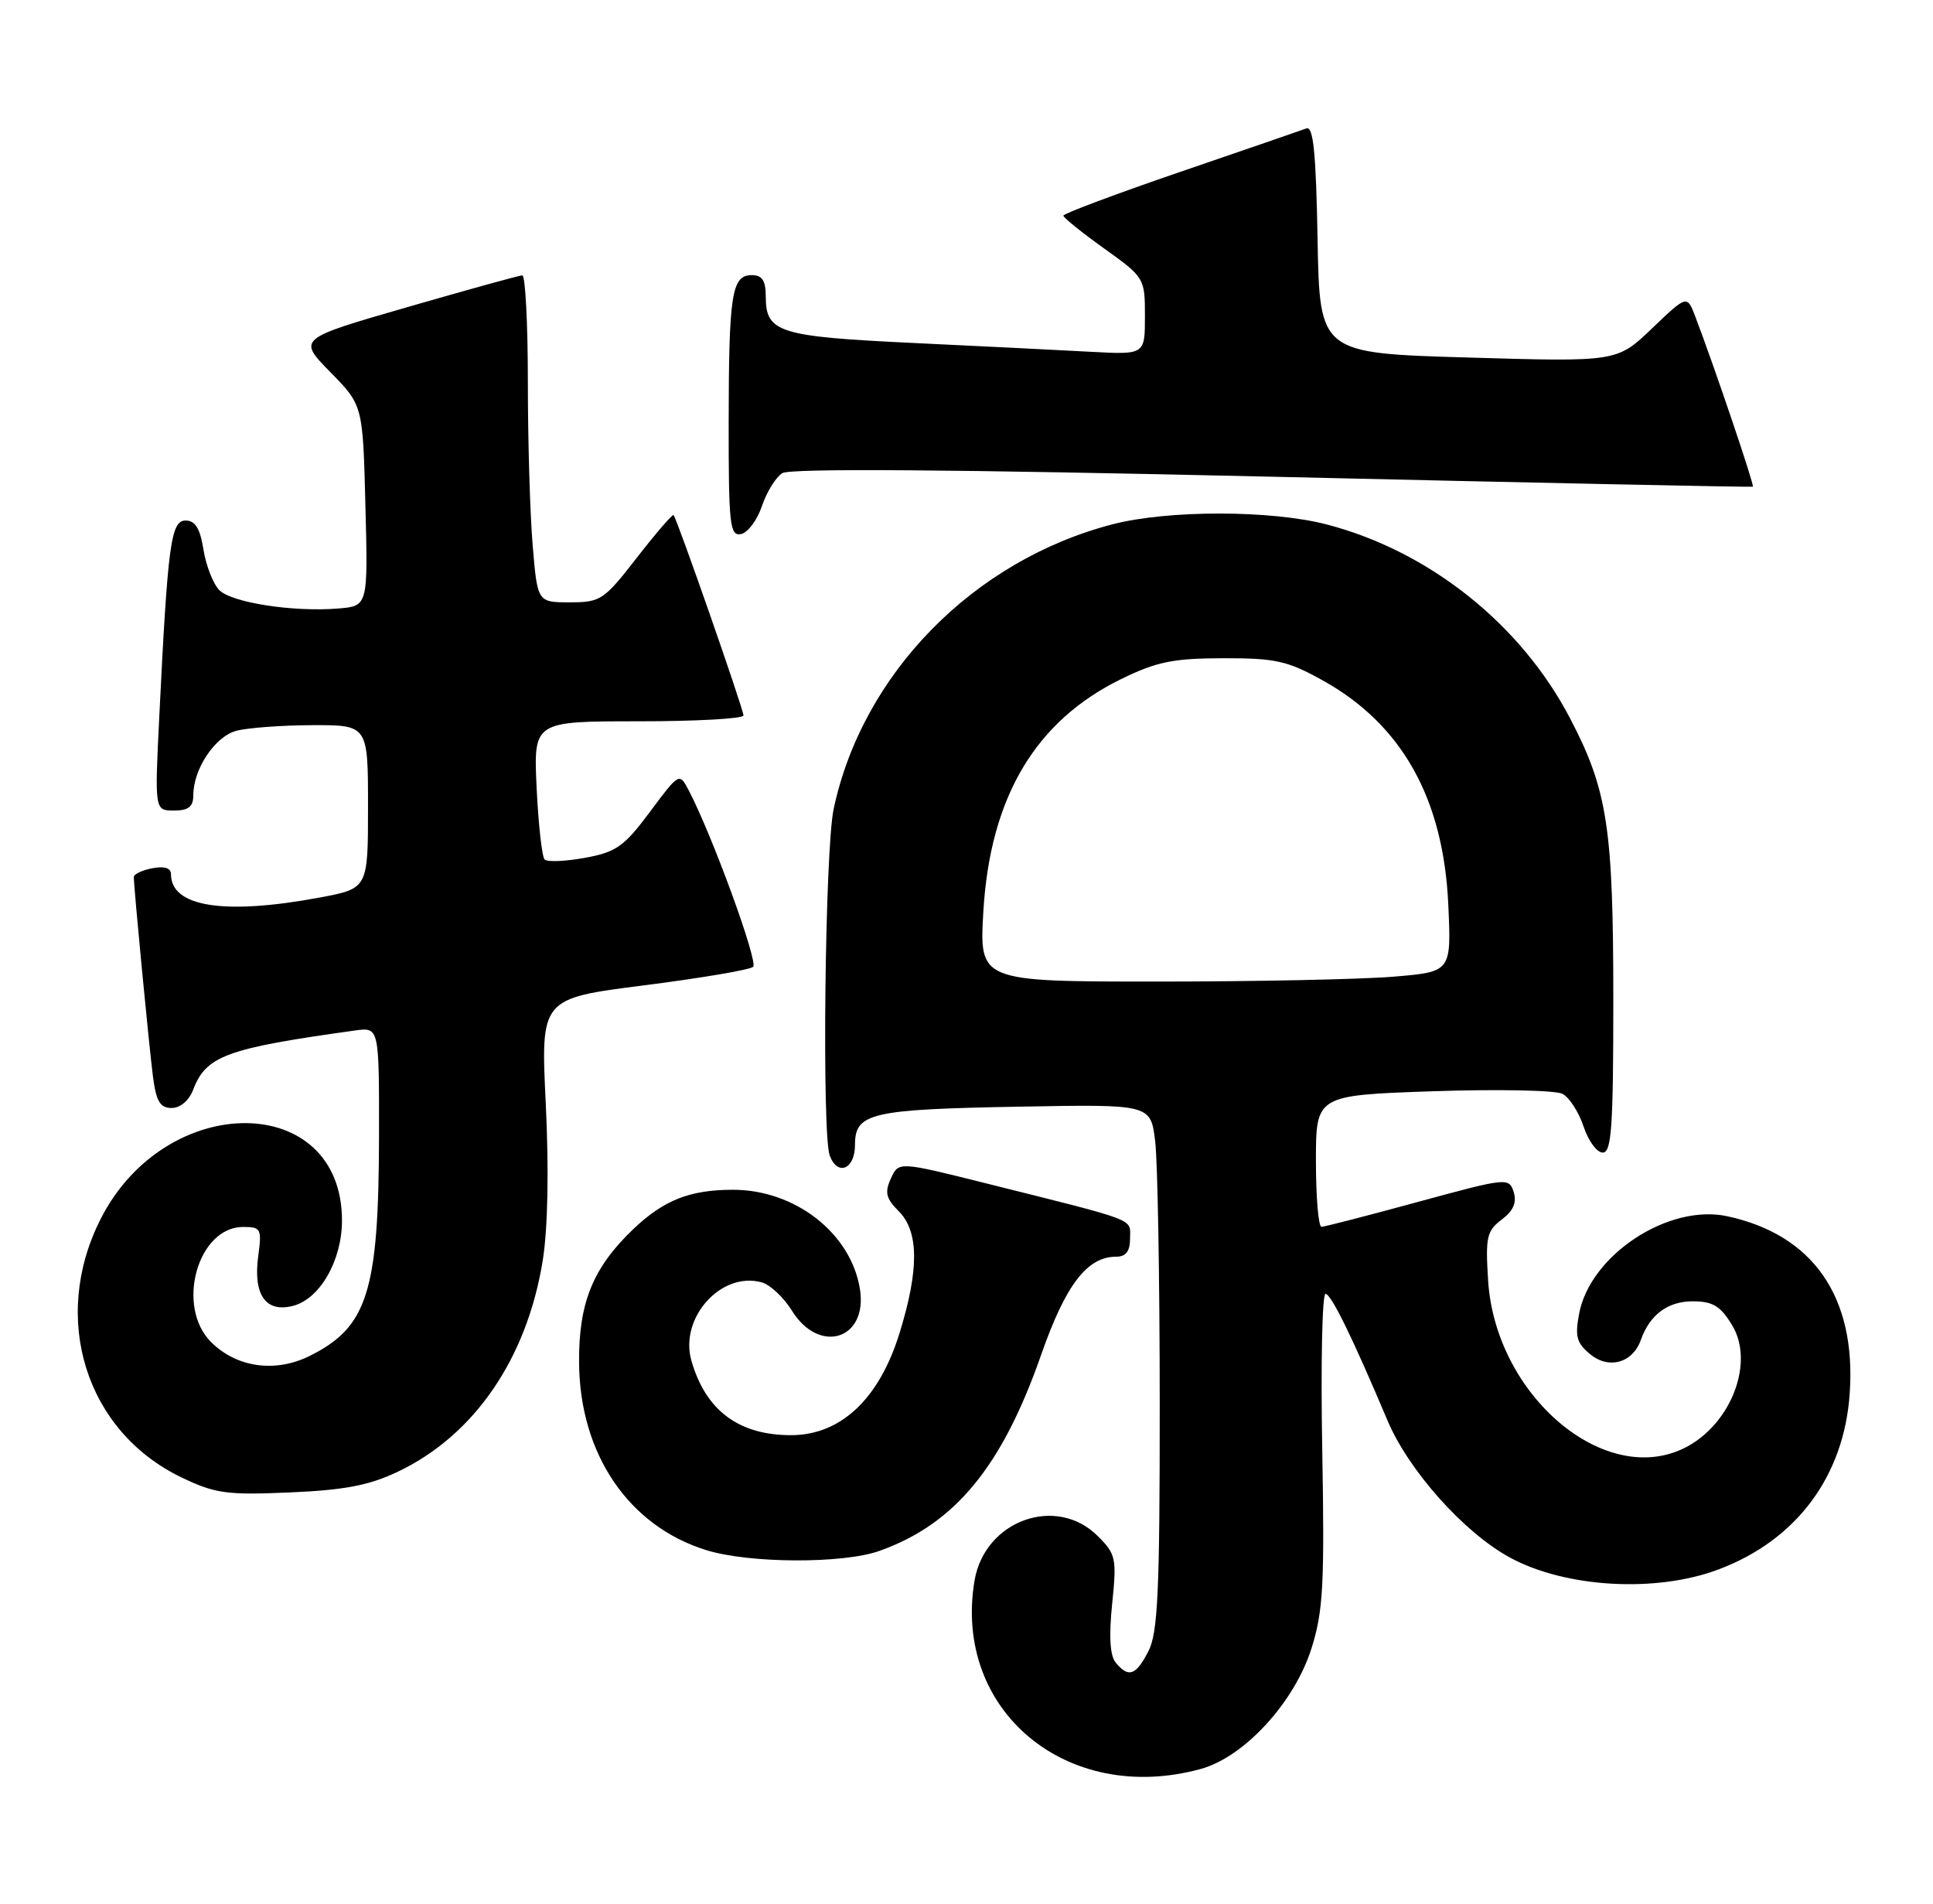 <?xml version="1.0" encoding="UTF-8" standalone="no"?>
<!DOCTYPE svg PUBLIC "-//W3C//DTD SVG 1.1//EN" "http://www.w3.org/Graphics/SVG/1.1/DTD/svg11.dtd" >
<svg xmlns="http://www.w3.org/2000/svg" xmlns:xlink="http://www.w3.org/1999/xlink" version="1.1" viewBox="0 0 260 256">
 <g >
 <path fill="currentColor"
d=" M 161.50 237.89 C 167.36 236.29 174.12 228.93 176.41 221.65 C 177.98 216.65 178.17 213.09 177.85 194.94 C 177.64 183.42 177.84 174.00 178.29 174.00 C 179.04 174.00 181.90 179.83 186.61 190.99 C 189.45 197.74 196.90 206.09 203.08 209.45 C 210.57 213.53 222.76 214.23 231.17 211.05 C 241.66 207.10 248.05 198.51 248.80 187.35 C 249.68 174.42 243.89 166.05 232.33 163.56 C 224.41 161.85 213.88 168.78 212.40 176.67 C 211.82 179.75 212.07 180.64 213.95 182.16 C 216.45 184.18 219.62 183.26 220.71 180.18 C 221.90 176.81 224.33 175.00 227.67 175.00 C 230.38 175.00 231.41 175.62 232.98 178.21 C 236.02 183.20 232.88 191.46 226.74 194.64 C 215.95 200.21 201.15 187.72 200.16 172.20 C 199.79 166.37 199.98 165.52 201.99 164.01 C 203.56 162.82 204.04 161.71 203.60 160.30 C 202.97 158.34 202.70 158.37 190.73 161.63 C 184.00 163.47 178.16 164.97 177.75 164.98 C 177.34 164.99 177.00 161.01 177.00 156.14 C 177.00 147.29 177.00 147.29 192.75 146.75 C 201.41 146.46 209.25 146.61 210.17 147.10 C 211.09 147.59 212.36 149.56 213.00 151.49 C 213.63 153.42 214.80 155.00 215.58 155.00 C 216.76 155.00 217.00 151.57 217.00 134.55 C 217.00 111.34 216.23 106.28 211.22 96.67 C 204.62 83.98 192.27 74.13 178.46 70.53 C 170.96 68.58 157.09 68.57 149.63 70.51 C 130.91 75.38 115.99 90.61 112.13 108.80 C 110.96 114.28 110.53 152.62 111.61 155.42 C 112.68 158.22 115.00 157.23 115.00 153.98 C 115.00 149.66 117.06 149.18 137.28 148.82 C 154.78 148.50 154.78 148.50 155.38 153.50 C 155.71 156.25 155.99 172.13 155.99 188.80 C 156.00 214.02 155.74 219.59 154.47 222.05 C 152.78 225.33 151.80 225.67 150.08 223.60 C 149.30 222.66 149.14 220.08 149.59 215.69 C 150.22 209.57 150.10 209.01 147.67 206.58 C 142.08 200.99 132.45 204.46 131.08 212.56 C 128.15 230.02 143.51 242.82 161.50 237.89 Z  M 118.30 208.56 C 128.45 204.94 134.78 197.25 140.04 182.19 C 143.33 172.79 146.22 169.00 150.13 169.00 C 151.45 169.00 152.00 168.27 152.00 166.54 C 152.00 163.81 153.34 164.32 132.69 159.15 C 120.87 156.19 120.87 156.19 119.83 158.48 C 118.97 160.36 119.17 161.17 120.89 162.89 C 123.60 165.60 123.64 170.73 120.99 179.28 C 118.26 188.13 113.08 193.00 106.40 193.00 C 99.36 193.00 94.92 189.68 93.00 182.99 C 91.35 177.23 97.00 170.94 102.46 172.45 C 103.58 172.76 105.41 174.47 106.52 176.26 C 110.22 182.22 116.77 180.11 115.66 173.32 C 114.45 165.85 106.96 160.00 98.60 160.00 C 92.78 160.00 89.27 161.39 85.16 165.31 C 79.73 170.50 77.81 175.25 77.89 183.33 C 78.00 195.57 84.57 205.23 95.00 208.46 C 100.77 210.26 113.40 210.31 118.30 208.56 Z  M 53.50 197.92 C 63.80 193.03 70.89 182.69 73.01 169.46 C 73.69 165.16 73.84 157.32 73.41 148.44 C 72.72 134.28 72.72 134.28 86.61 132.51 C 94.25 131.54 100.86 130.42 101.30 130.02 C 102.02 129.37 95.77 112.25 92.62 106.25 C 91.38 103.89 91.35 103.90 87.42 109.18 C 83.94 113.85 82.88 114.59 78.68 115.36 C 76.05 115.84 73.61 115.94 73.26 115.59 C 72.90 115.24 72.42 110.91 72.18 105.97 C 71.76 97.00 71.76 97.00 85.88 97.00 C 93.64 97.00 100.00 96.65 100.00 96.21 C 100.00 95.37 91.05 69.72 90.60 69.27 C 90.45 69.12 88.23 71.69 85.66 75.00 C 81.23 80.70 80.79 81.00 76.65 81.00 C 72.29 81.00 72.29 81.00 71.65 73.35 C 71.29 69.14 71.00 59.24 71.00 51.35 C 71.00 43.46 70.66 37.01 70.25 37.03 C 69.84 37.04 62.87 38.97 54.77 41.31 C 40.04 45.56 40.04 45.56 44.42 50.03 C 48.81 54.50 48.81 54.50 49.15 68.00 C 49.50 81.50 49.50 81.50 45.50 81.83 C 39.47 82.33 31.19 81.05 29.50 79.36 C 28.68 78.53 27.72 76.09 27.37 73.93 C 26.92 71.07 26.26 70.00 24.97 70.00 C 22.99 70.00 22.57 73.08 21.43 96.25 C 20.80 109.00 20.80 109.00 23.40 109.00 C 25.35 109.00 26.00 108.49 26.00 106.95 C 26.00 103.42 28.90 99.07 31.77 98.28 C 33.27 97.88 37.88 97.53 42.00 97.52 C 49.50 97.50 49.50 97.50 49.50 108.49 C 49.50 119.48 49.50 119.48 43.00 120.70 C 30.17 123.09 23.00 121.96 23.00 117.57 C 23.00 116.73 22.12 116.45 20.50 116.76 C 19.12 117.02 18.00 117.55 18.00 117.94 C 18.00 119.37 20.04 140.62 20.57 144.75 C 21.01 148.12 21.53 149.00 23.09 149.00 C 24.25 149.00 25.43 148.00 25.98 146.55 C 27.72 141.98 30.46 140.98 47.75 138.58 C 51.00 138.13 51.00 138.13 50.98 152.81 C 50.94 173.72 49.44 178.48 41.64 182.35 C 37.03 184.64 31.82 183.91 28.39 180.48 C 23.60 175.69 26.58 165.00 32.70 165.00 C 35.11 165.00 35.23 165.24 34.73 168.95 C 34.04 174.12 35.73 176.54 39.38 175.62 C 43.01 174.71 45.99 169.54 46.00 164.15 C 46.01 146.78 22.31 146.62 13.53 163.94 C 6.76 177.30 11.54 192.51 24.43 198.69 C 28.96 200.86 30.51 201.07 39.00 200.70 C 46.32 200.39 49.65 199.75 53.50 197.92 Z  M 102.48 68.07 C 103.11 66.18 104.35 64.18 105.22 63.63 C 106.29 62.96 127.96 63.12 171.16 64.11 C 206.55 64.93 235.62 65.53 235.77 65.45 C 236.01 65.31 230.66 49.49 228.03 42.58 C 226.92 39.66 226.92 39.66 222.21 44.16 C 217.50 48.67 217.50 48.67 197.50 48.08 C 177.50 47.50 177.50 47.50 177.22 32.15 C 177.01 20.56 176.65 16.92 175.72 17.27 C 175.05 17.52 167.42 20.15 158.76 23.11 C 150.10 26.08 143.02 28.73 143.03 29.00 C 143.04 29.27 145.51 31.27 148.52 33.42 C 153.95 37.31 154.00 37.40 154.00 42.52 C 154.00 47.70 154.00 47.70 146.75 47.31 C 142.76 47.09 131.99 46.56 122.80 46.12 C 104.73 45.26 103.00 44.72 103.00 39.88 C 103.00 37.73 102.52 37.00 101.12 37.00 C 98.42 37.00 98.03 39.51 98.01 56.82 C 98.00 70.57 98.17 72.11 99.66 71.82 C 100.58 71.65 101.84 69.96 102.48 68.07 Z  M 132.27 122.52 C 133.19 107.18 139.28 96.94 150.84 91.30 C 155.57 88.99 157.82 88.53 164.50 88.52 C 171.52 88.50 173.16 88.86 177.86 91.47 C 188.54 97.38 194.14 107.34 194.80 121.59 C 195.22 130.69 195.22 130.69 187.46 131.34 C 183.19 131.70 168.90 132.00 155.70 132.00 C 131.71 132.00 131.71 132.00 132.27 122.52 Z "/>
</g>
</svg>
